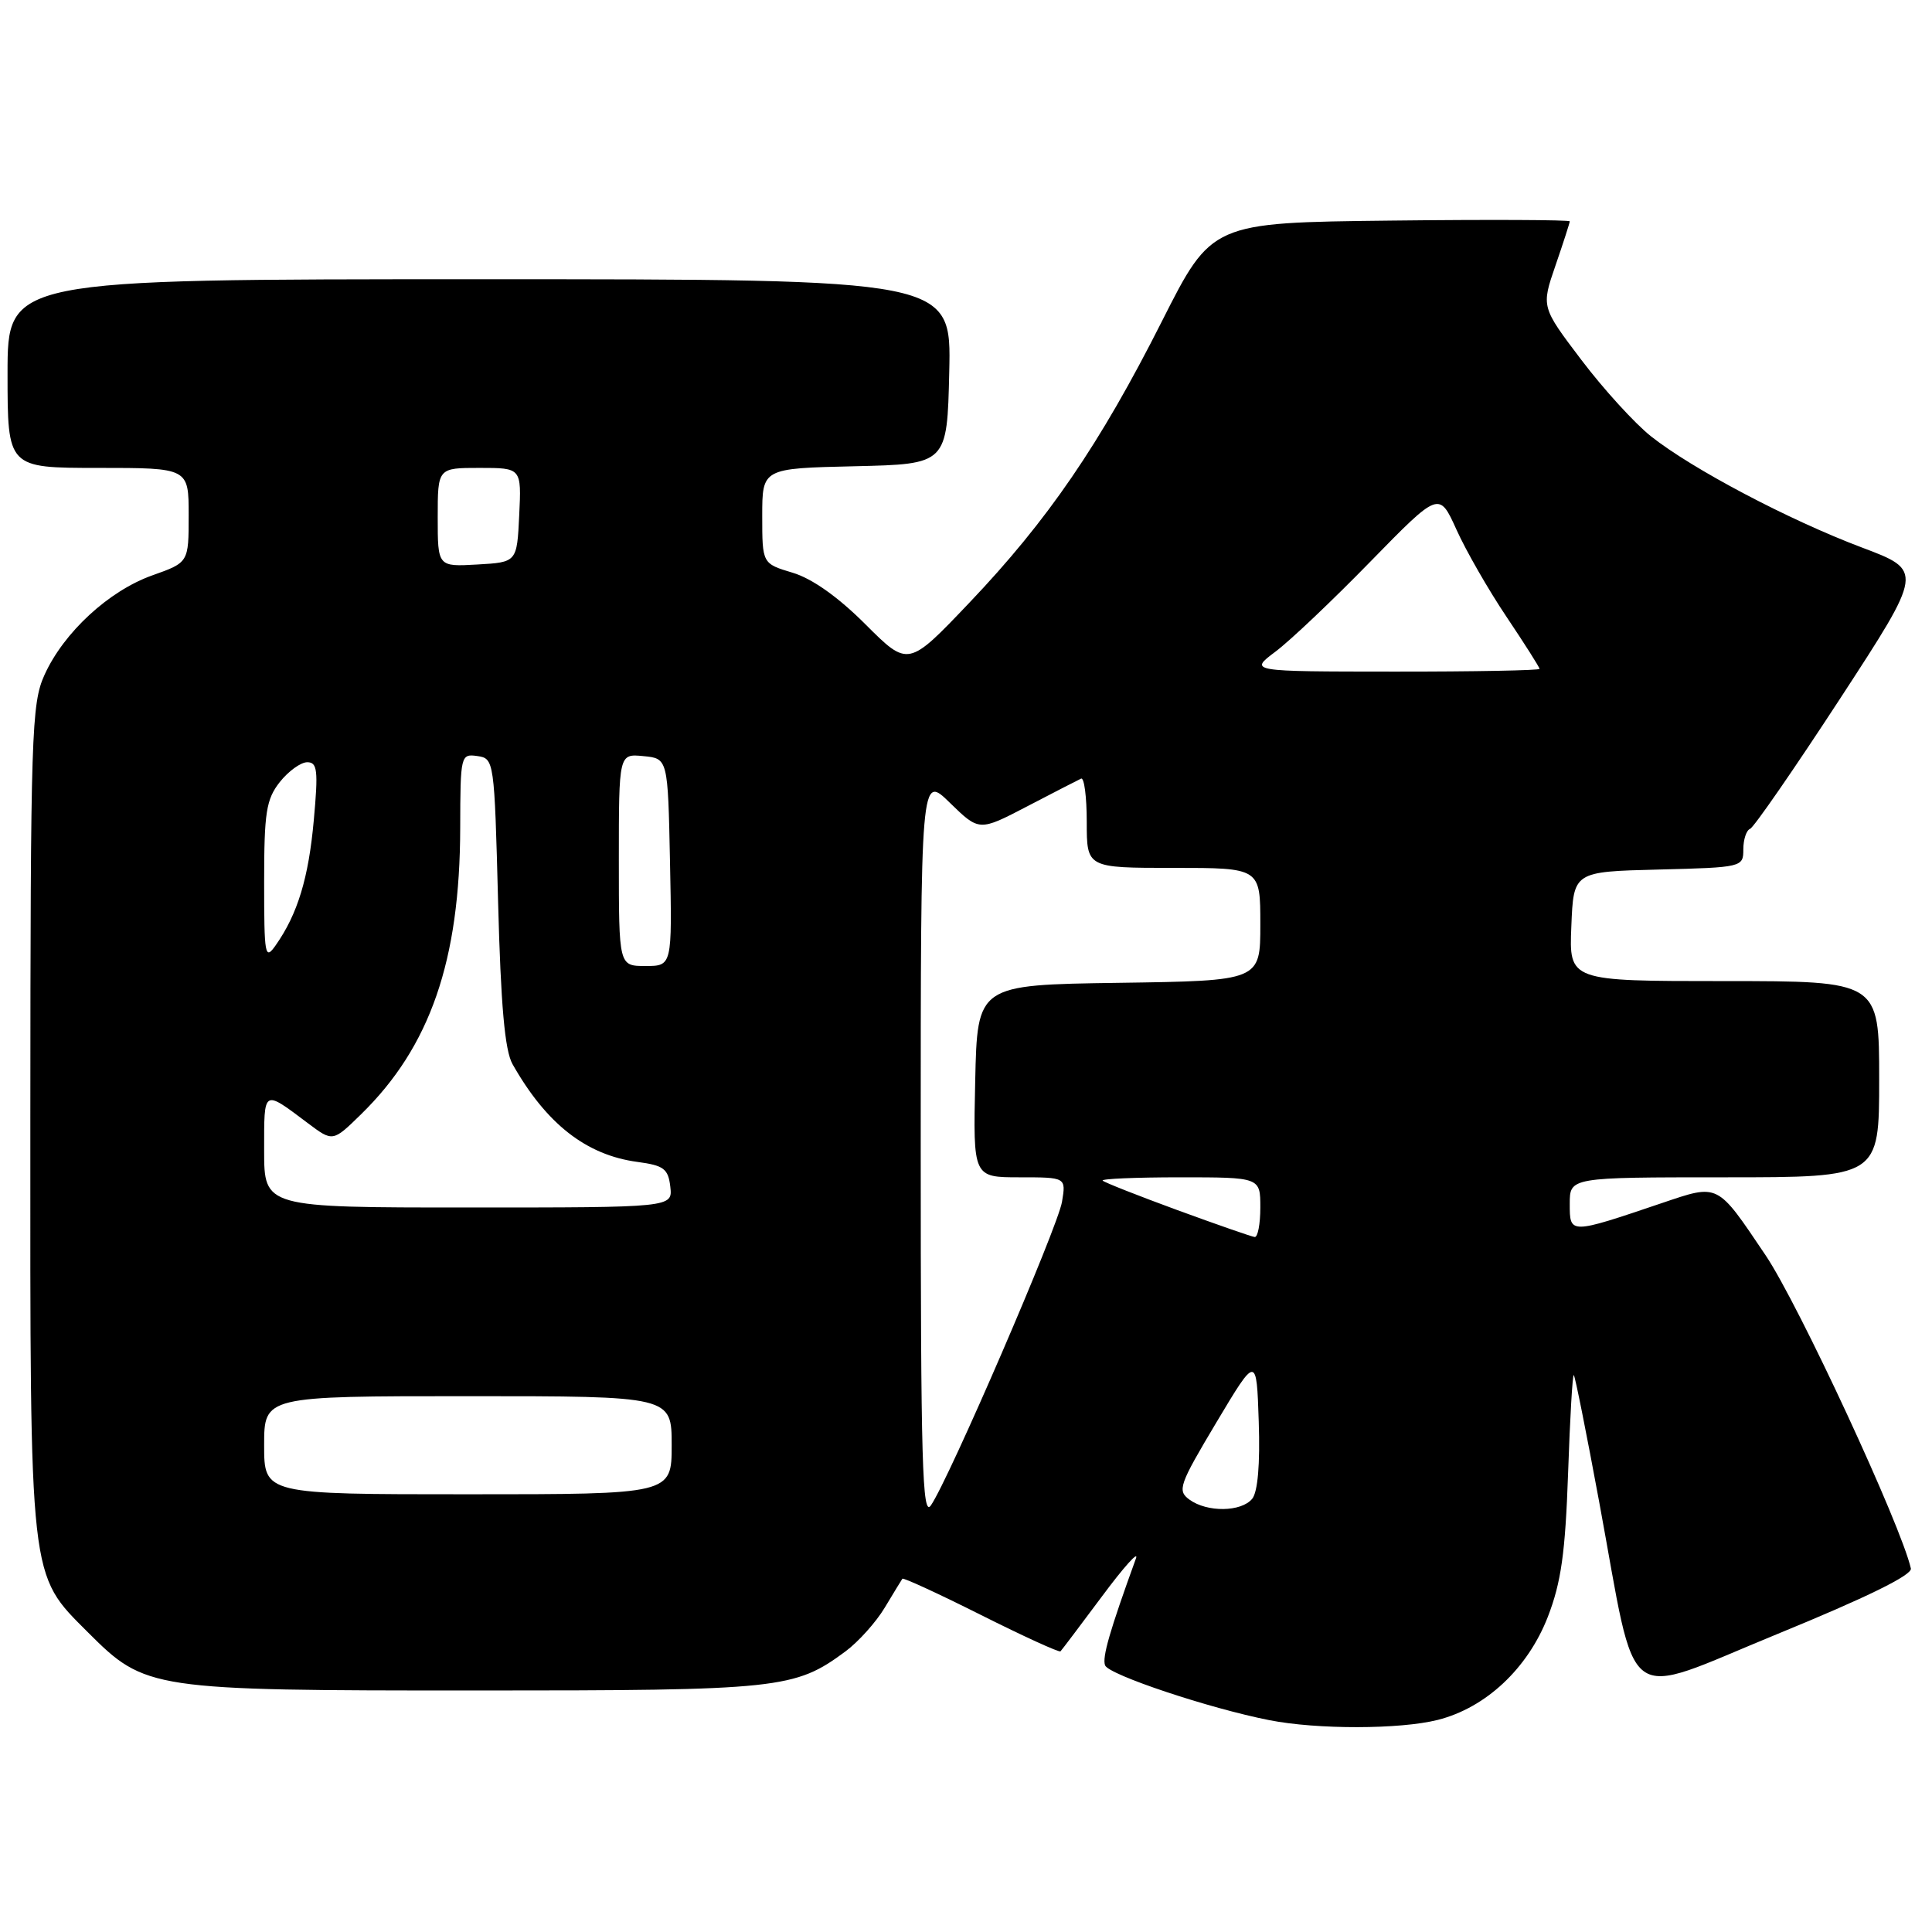 <?xml version="1.0" encoding="UTF-8" standalone="no"?>
<!DOCTYPE svg PUBLIC "-//W3C//DTD SVG 1.1//EN" "http://www.w3.org/Graphics/SVG/1.1/DTD/svg11.dtd" >
<svg xmlns="http://www.w3.org/2000/svg" xmlns:xlink="http://www.w3.org/1999/xlink" version="1.1" viewBox="0 0 256 256">
 <g >
 <path fill="currentColor"
d=" M 190.50 227.90 C 196.88 226.29 202.43 221.09 205.10 214.23 C 206.86 209.67 207.41 205.79 207.78 195.20 C 208.03 187.89 208.37 182.04 208.54 182.21 C 208.71 182.37 210.22 189.93 211.90 199.01 C 217.06 226.91 214.59 225.08 235.50 216.52 C 247.34 211.67 253.40 208.70 253.20 207.83 C 251.93 202.16 238.31 172.79 233.95 166.33 C 227.45 156.68 227.80 156.85 220.16 159.43 C 207.95 163.56 208.00 163.56 208.00 159.52 C 208.00 156.00 208.00 156.00 228.50 156.00 C 249.00 156.00 249.00 156.00 249.00 143.00 C 249.00 130.00 249.00 130.00 228.46 130.00 C 207.91 130.00 207.91 130.00 208.21 122.75 C 208.50 115.50 208.50 115.50 219.75 115.22 C 230.86 114.94 231.00 114.90 231.00 112.55 C 231.00 111.24 231.40 110.02 231.89 109.83 C 232.38 109.65 237.75 101.88 243.83 92.56 C 254.87 75.62 254.87 75.62 246.69 72.54 C 237.04 68.90 224.25 62.16 218.76 57.81 C 216.61 56.10 212.46 51.55 209.54 47.69 C 204.22 40.67 204.22 40.67 206.11 35.18 C 207.15 32.16 208.00 29.52 208.00 29.33 C 208.00 29.13 197.33 29.08 184.28 29.23 C 160.56 29.50 160.56 29.50 153.95 42.59 C 145.74 58.86 138.82 68.97 128.42 79.89 C 120.34 88.38 120.34 88.38 114.69 82.74 C 111.08 79.12 107.61 76.66 105.03 75.89 C 101.00 74.68 101.00 74.68 101.00 68.37 C 101.00 62.06 101.00 62.06 113.25 61.78 C 125.50 61.50 125.50 61.50 125.78 49.25 C 126.06 37.00 126.06 37.00 63.53 37.00 C 1.00 37.00 1.00 37.00 1.00 49.50 C 1.00 62.00 1.00 62.00 13.00 62.00 C 25.00 62.00 25.00 62.00 25.00 68.27 C 25.00 74.53 25.00 74.53 20.18 76.24 C 14.42 78.29 8.45 83.79 5.90 89.42 C 4.17 93.23 4.04 97.10 4.02 148.07 C 4.00 210.00 3.82 208.45 11.68 216.32 C 19.27 223.90 19.92 224.00 63.05 224.00 C 103.38 224.00 105.30 223.80 112.03 218.82 C 113.73 217.56 116.08 214.95 117.24 213.01 C 118.40 211.08 119.45 209.36 119.57 209.19 C 119.69 209.02 124.38 211.18 130.00 214.00 C 135.62 216.82 140.35 218.98 140.52 218.81 C 140.69 218.64 143.17 215.35 146.04 211.50 C 148.90 207.65 150.92 205.40 150.52 206.50 C 147.04 216.10 146.02 219.62 146.43 220.67 C 146.91 221.92 160.25 226.37 168.19 227.93 C 174.52 229.18 185.48 229.16 190.50 227.90 Z  M 122.00 152.02 C 122.00 102.59 122.00 102.59 125.87 106.38 C 129.75 110.16 129.75 110.16 136.12 106.84 C 139.63 105.01 142.84 103.36 143.25 103.17 C 143.66 102.99 144.00 105.57 144.00 108.92 C 144.00 115.00 144.00 115.00 155.50 115.00 C 167.00 115.00 167.00 115.00 167.00 122.48 C 167.00 129.96 167.00 129.96 148.25 130.23 C 129.50 130.50 129.50 130.50 129.22 143.25 C 128.94 156.00 128.94 156.00 135.10 156.00 C 141.26 156.00 141.26 156.00 140.72 159.25 C 140.17 162.60 125.76 195.97 123.35 199.47 C 122.21 201.14 122.00 193.90 122.00 152.02 Z  M 157.61 198.71 C 155.97 197.51 156.23 196.77 161.17 188.49 C 166.50 179.57 166.50 179.57 166.79 188.38 C 166.98 194.02 166.66 197.70 165.92 198.60 C 164.46 200.36 159.95 200.41 157.61 198.71 Z  M 35.00 191.50 C 35.00 185.00 35.00 185.00 62.00 185.00 C 89.00 185.00 89.00 185.00 89.00 191.50 C 89.00 198.00 89.00 198.00 62.00 198.00 C 35.00 198.00 35.00 198.00 35.00 191.50 Z  M 156.02 160.35 C 150.81 158.44 146.35 156.68 146.11 156.44 C 145.87 156.20 150.47 156.00 156.33 156.00 C 167.00 156.00 167.00 156.00 167.00 160.00 C 167.00 162.20 166.66 163.96 166.25 163.91 C 165.84 163.86 161.24 162.26 156.02 160.35 Z  M 35.00 152.44 C 35.00 144.22 34.81 144.34 40.80 148.83 C 44.10 151.31 44.10 151.31 47.83 147.66 C 57.00 138.71 60.95 127.29 60.98 109.68 C 61.00 100.07 61.05 99.87 63.25 100.18 C 65.47 100.50 65.51 100.73 66.00 119.50 C 66.36 133.24 66.89 139.19 67.91 141.00 C 72.39 148.92 77.67 153.05 84.46 153.96 C 87.96 154.43 88.54 154.86 88.82 157.25 C 89.13 160.00 89.13 160.00 62.07 160.00 C 35.00 160.00 35.00 160.00 35.00 152.44 Z  M 82.00 113.94 C 82.00 99.87 82.00 99.87 85.25 100.19 C 88.50 100.50 88.50 100.50 88.78 114.25 C 89.06 128.00 89.06 128.00 85.53 128.00 C 82.00 128.00 82.00 128.00 82.00 113.94 Z  M 35.00 116.86 C 35.00 107.66 35.27 105.92 37.07 103.63 C 38.21 102.19 39.85 101.00 40.71 101.00 C 42.06 101.00 42.18 102.08 41.58 108.67 C 40.89 116.34 39.44 121.11 36.54 125.24 C 35.11 127.29 35.00 126.68 35.00 116.86 Z  M 169.00 86.35 C 170.93 84.91 176.59 79.54 181.59 74.41 C 190.69 65.10 190.69 65.10 192.99 70.18 C 194.25 72.98 197.24 78.19 199.64 81.76 C 202.04 85.34 204.00 88.43 204.00 88.63 C 204.00 88.83 195.34 89.00 184.75 88.99 C 165.50 88.98 165.50 88.98 169.00 86.35 Z  M 58.00 68.55 C 58.00 62.00 58.00 62.00 63.55 62.00 C 69.10 62.00 69.10 62.00 68.80 68.25 C 68.50 74.50 68.50 74.50 63.25 74.80 C 58.00 75.10 58.00 75.10 58.00 68.55 Z "/>
</g>
</svg>